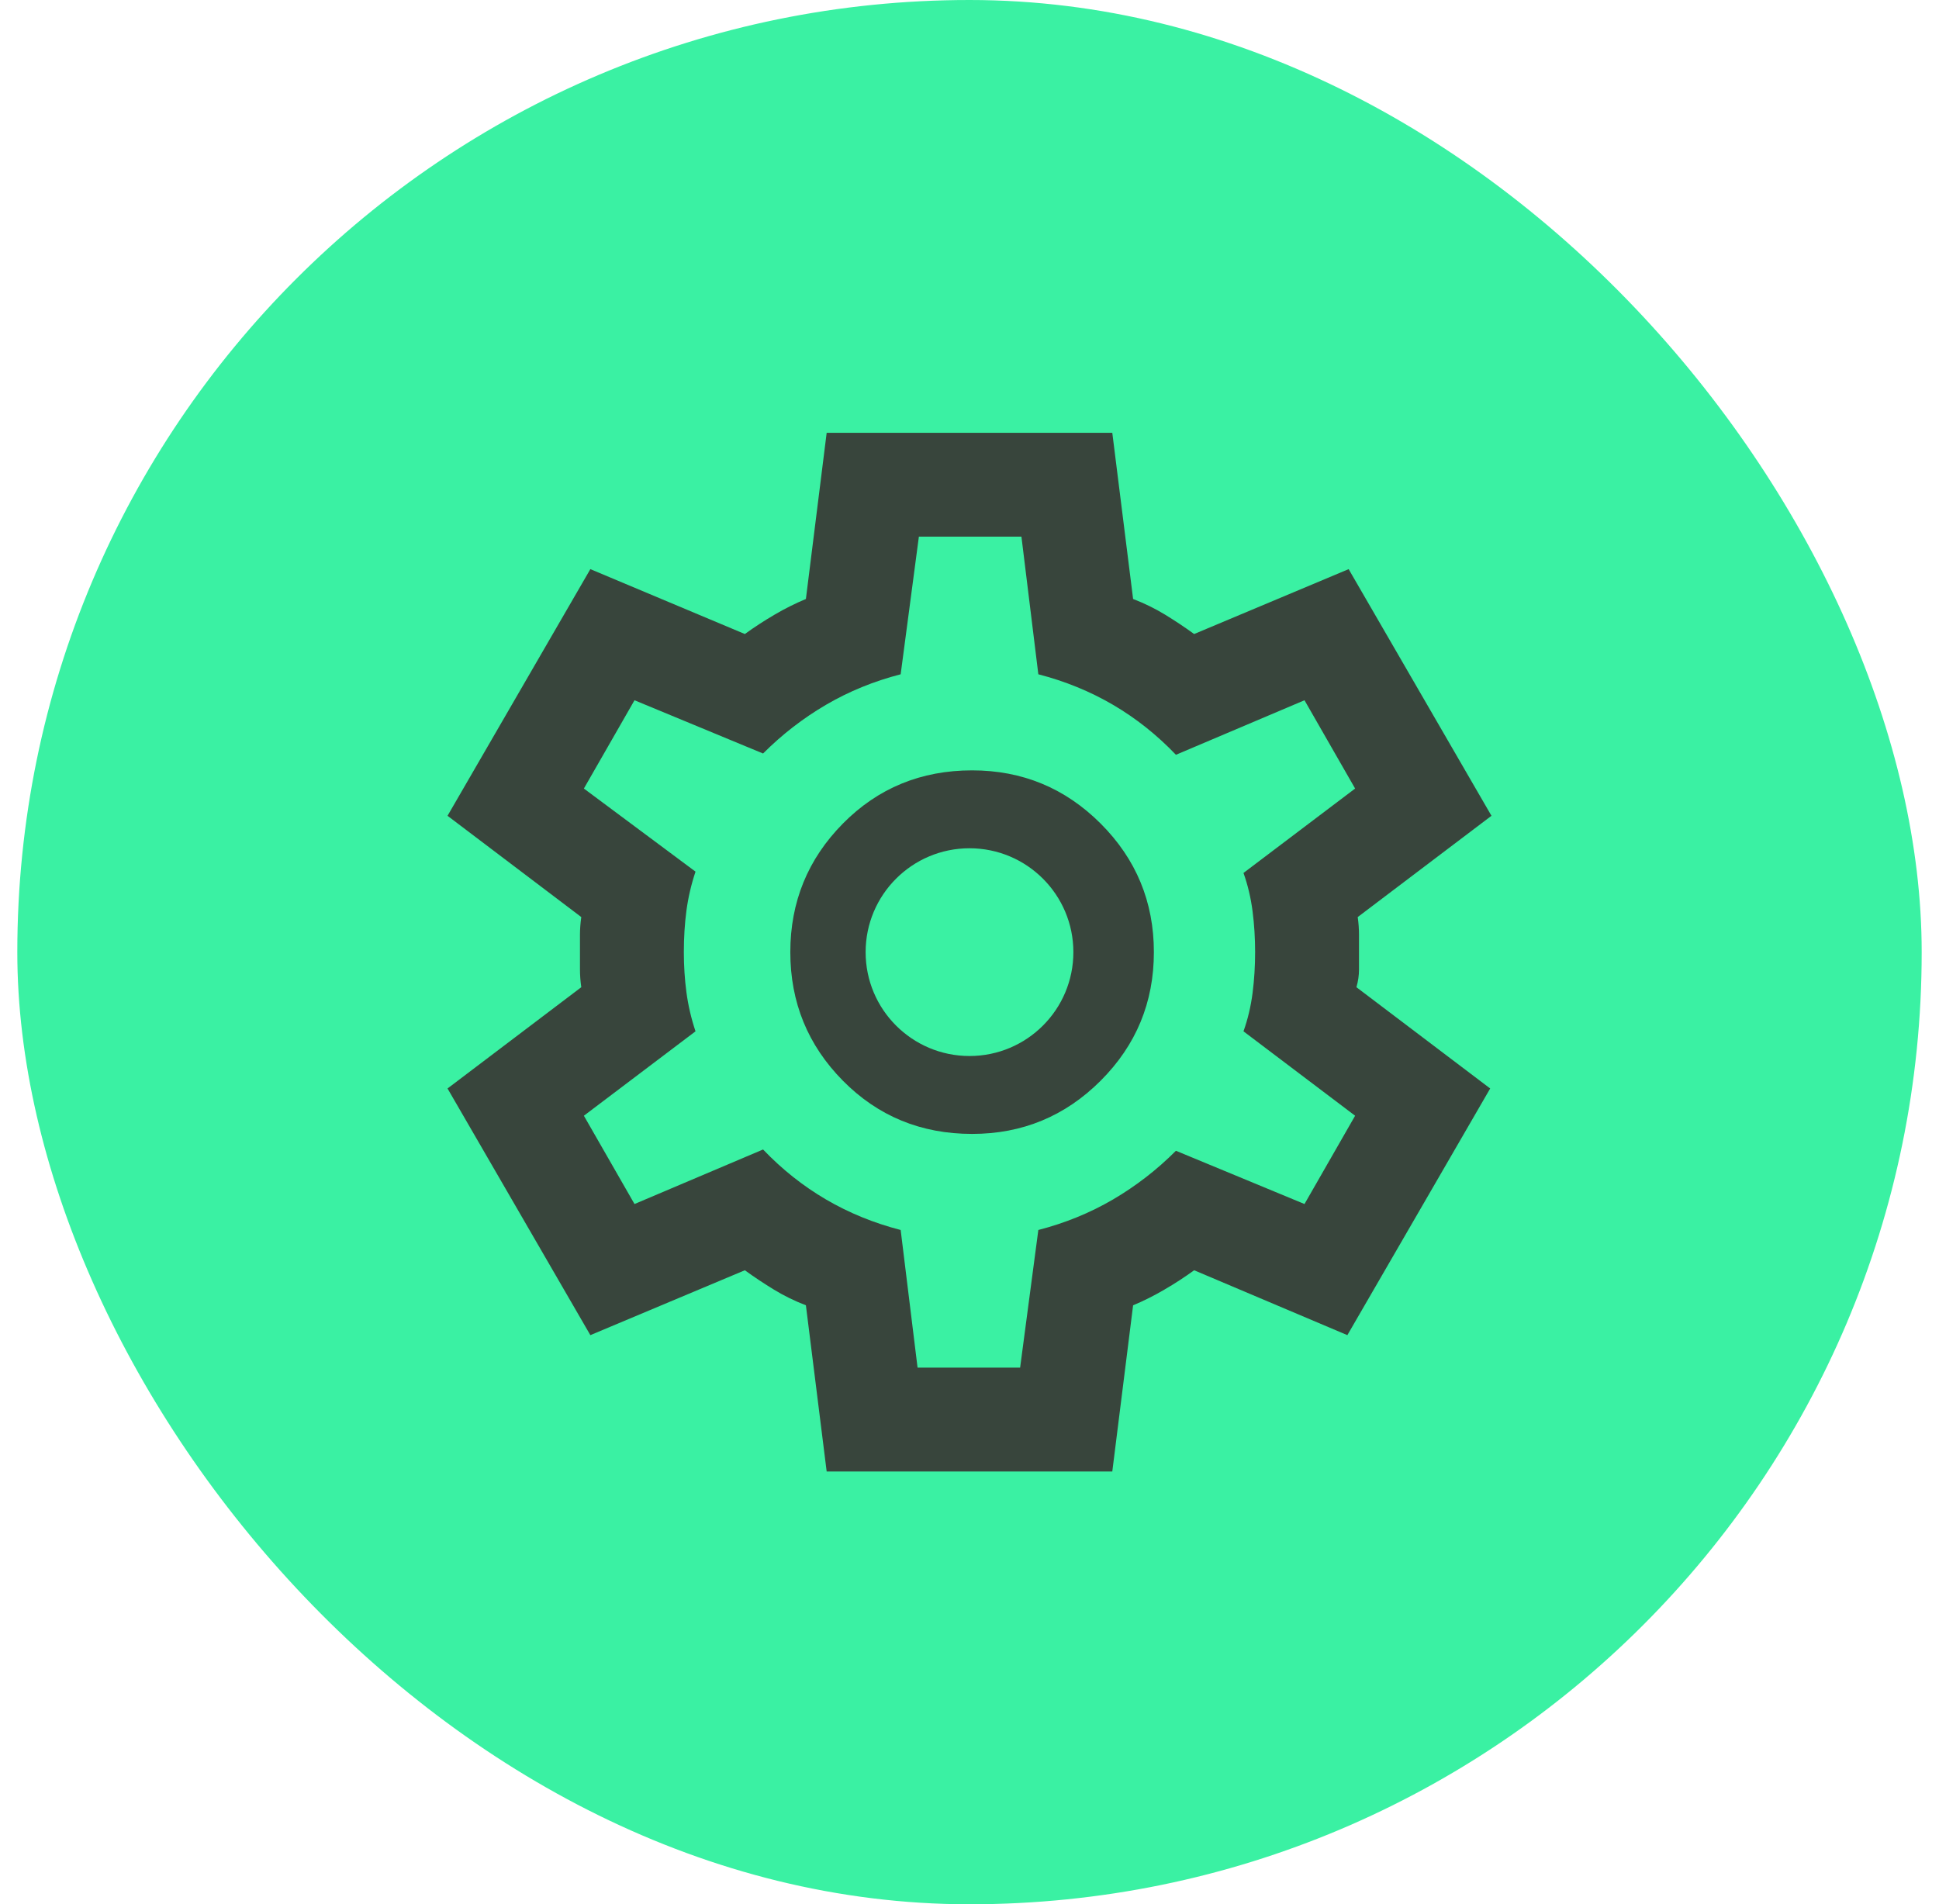 <svg width="56" height="55" viewBox="0 0 56 55" fill="none" xmlns="http://www.w3.org/2000/svg">
<rect x="0.5" width="55" height="55" rx="27.5" fill="#3AF1A3"/>
<path d="M32.725 17.3C33.05 17.425 33.357 17.575 33.644 17.75C33.931 17.925 34.213 18.113 34.488 18.312L38.95 16.438L43.075 23.562L39.212 26.487C39.237 26.662 39.249 26.832 39.249 26.994V28.006C39.249 28.168 39.225 28.338 39.175 28.513L43.038 31.438L38.913 38.562L34.488 36.688C34.213 36.888 33.925 37.075 33.624 37.25C33.325 37.425 33.025 37.575 32.725 37.7L32.124 42.5H23.875L23.275 37.7C22.95 37.575 22.643 37.425 22.356 37.25C22.069 37.075 21.787 36.888 21.512 36.688L17.05 38.562L12.925 31.438L16.788 28.513C16.763 28.338 16.75 28.168 16.75 28.006V26.994C16.75 26.832 16.763 26.662 16.788 26.487L12.925 23.562L17.05 16.438L21.512 18.312C21.787 18.113 22.075 17.925 22.375 17.75C22.674 17.575 22.975 17.425 23.275 17.3L23.875 12.5H32.124L32.725 17.3ZM26.012 19.475C25.237 19.675 24.518 19.969 23.856 20.356C23.194 20.744 22.587 21.213 22.038 21.763L18.325 20.225L16.863 22.775L20.087 25.175C19.962 25.55 19.875 25.925 19.825 26.3C19.775 26.675 19.75 27.075 19.75 27.5C19.75 27.9 19.775 28.287 19.825 28.662C19.875 29.037 19.962 29.412 20.087 29.787L16.863 32.225L18.325 34.775L22.038 33.2C22.587 33.775 23.194 34.256 23.856 34.644C24.518 35.031 25.237 35.325 26.012 35.525L26.5 39.5H29.462L29.988 35.525C30.763 35.325 31.482 35.031 32.144 34.644C32.806 34.256 33.413 33.787 33.962 33.237L37.675 34.775L39.137 32.225L35.913 29.787C36.038 29.437 36.125 29.069 36.175 28.682C36.225 28.294 36.249 27.9 36.249 27.5C36.249 27.1 36.225 26.706 36.175 26.318C36.125 25.931 36.038 25.563 35.913 25.213L39.137 22.775L37.675 20.225L33.962 21.8C33.413 21.225 32.806 20.744 32.144 20.356C31.482 19.969 30.763 19.675 29.988 19.475L29.5 15.5H26.538L26.012 19.475ZM28.075 22.25C29.525 22.25 30.763 22.762 31.788 23.787C32.813 24.812 33.325 26.05 33.325 27.5C33.325 28.95 32.813 30.188 31.788 31.213C30.763 32.238 29.525 32.75 28.075 32.75C26.6 32.75 25.356 32.238 24.343 31.213C23.331 30.188 22.825 28.95 22.825 27.5C22.825 26.05 23.331 24.812 24.343 23.787C25.356 22.762 26.6 22.25 28.075 22.25ZM28 24.5C26.344 24.5 25 25.843 25 27.5C25 29.157 26.344 30.5 28 30.5C29.657 30.5 31 29.157 31 27.5C31 25.843 29.657 24.5 28 24.5Z" fill="#38453C"/>
</svg>
